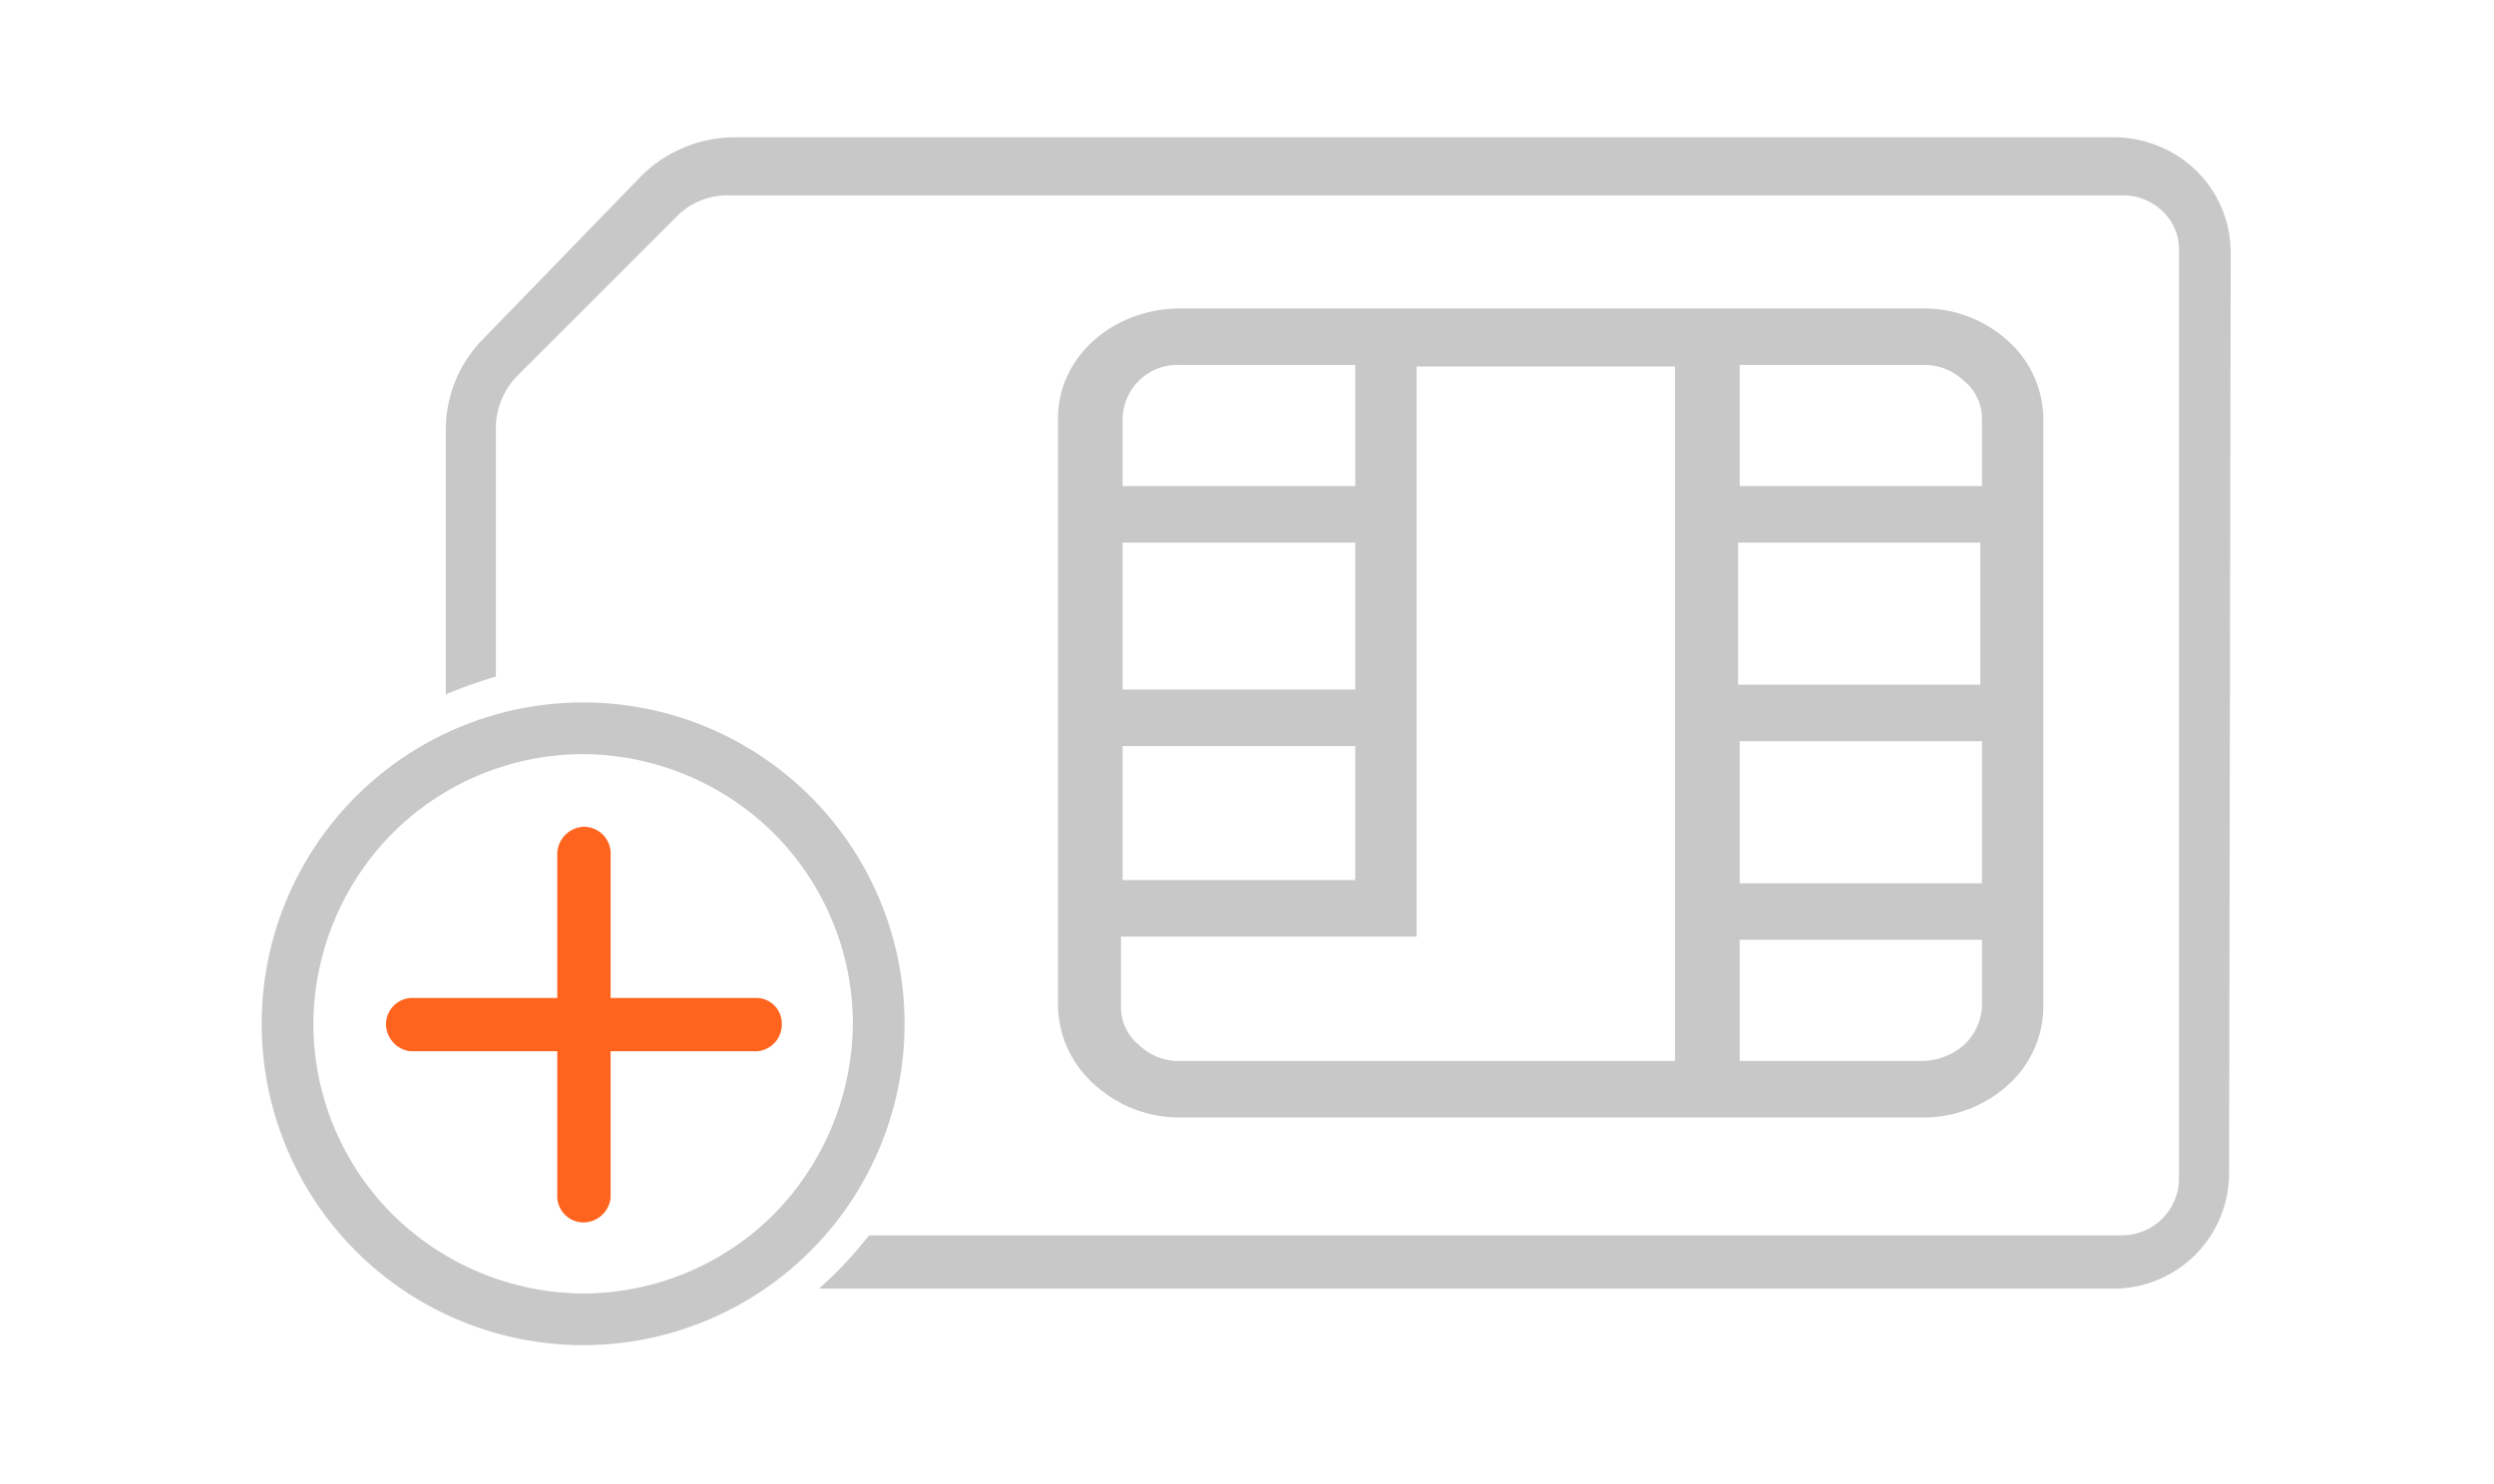 <svg id="Layer_1" data-name="Layer 1" xmlns="http://www.w3.org/2000/svg" viewBox="0 0 154.4 91.9"><path d="M138.1,15.7a7.11,7.11,0,0,0-2.1-5.1h0a7.36,7.36,0,0,0-5.1-2.1H45.5a8.25,8.25,0,0,0-5.8,2.4L30,20.9a8,8,0,0,0-2.4,5.8V43a28.27,28.27,0,0,1,3.1-1.1V26.5A4.63,4.63,0,0,1,32,23.3l9.9-9.9a4.38,4.38,0,0,1,3.2-1.3h86.4a3.49,3.49,0,0,1,2.4,1,3.25,3.25,0,0,1,1,2.4V73a3.54,3.54,0,0,1-3.5,3.5H53.8a24.22,24.22,0,0,1-3.1,3.3h80.2a7.15,7.15,0,0,0,7.1-7.2Z" fill="#c8c8c8"/><path d="M67.8,67.2a7.76,7.76,0,0,0,5.3,2H119a7.76,7.76,0,0,0,5.3-2,6.55,6.55,0,0,0,2.2-4.8V25.9a6.55,6.55,0,0,0-2.2-4.8,7.76,7.76,0,0,0-5.3-2H73.1c-4.2,0-7.6,3-7.6,6.8V62.4A6.66,6.66,0,0,0,67.8,67.2ZM83.9,54.5H69.5V46.2H83.9Zm0-11.8H69.5V33.6H83.9Zm-10.8,23a3.54,3.54,0,0,1-2.6-1,3,3,0,0,1-1.1-2.3V58H87.7V44.5h0V31.9h0V22.7h16v43Zm34.6-19.8h15v8.8h-15Zm14.9-3.5h-15V33.6h15Zm-1,22.3a4,4,0,0,1-2.6,1H107.7V58.2h15v4.2A3.57,3.57,0,0,1,121.6,64.7ZM119,22.6a3.54,3.54,0,0,1,2.6,1,3,3,0,0,1,1.1,2.3v4.2h-15V22.6Zm-45.9,0H83.9v7.5H69.5V25.9A3.4,3.4,0,0,1,73.1,22.6Z" fill="#c8c8c8"/><path d="M36.1,43.5A19.9,19.9,0,1,0,56,63.4,19.89,19.89,0,0,0,36.1,43.5ZM47.9,75.2a16.71,16.71,0,0,1-11.8,4.9,16.89,16.89,0,0,1-11.8-4.9,16.71,16.71,0,0,1-4.9-11.8,16.89,16.89,0,0,1,4.9-11.8,16.71,16.71,0,0,1,11.8-4.9,16.89,16.89,0,0,1,11.8,4.9,16.71,16.71,0,0,1,4.9,11.8A17,17,0,0,1,47.9,75.2Z" fill="#c8c8c8"/><path d="M46.8,61.8h-9V53a1.66,1.66,0,0,0-1.7-1.8,1.72,1.72,0,0,0-1.6,1.6v9H25.6a1.63,1.63,0,0,0-1.7,1.7,1.71,1.71,0,0,0,1.5,1.6h9.1V74a1.63,1.63,0,0,0,1.7,1.7,1.71,1.71,0,0,0,1.6-1.5V65.1h8.8a1.66,1.66,0,0,0,1.8-1.7A1.58,1.58,0,0,0,46.8,61.8Z" fill="#ff641e"/></svg>
